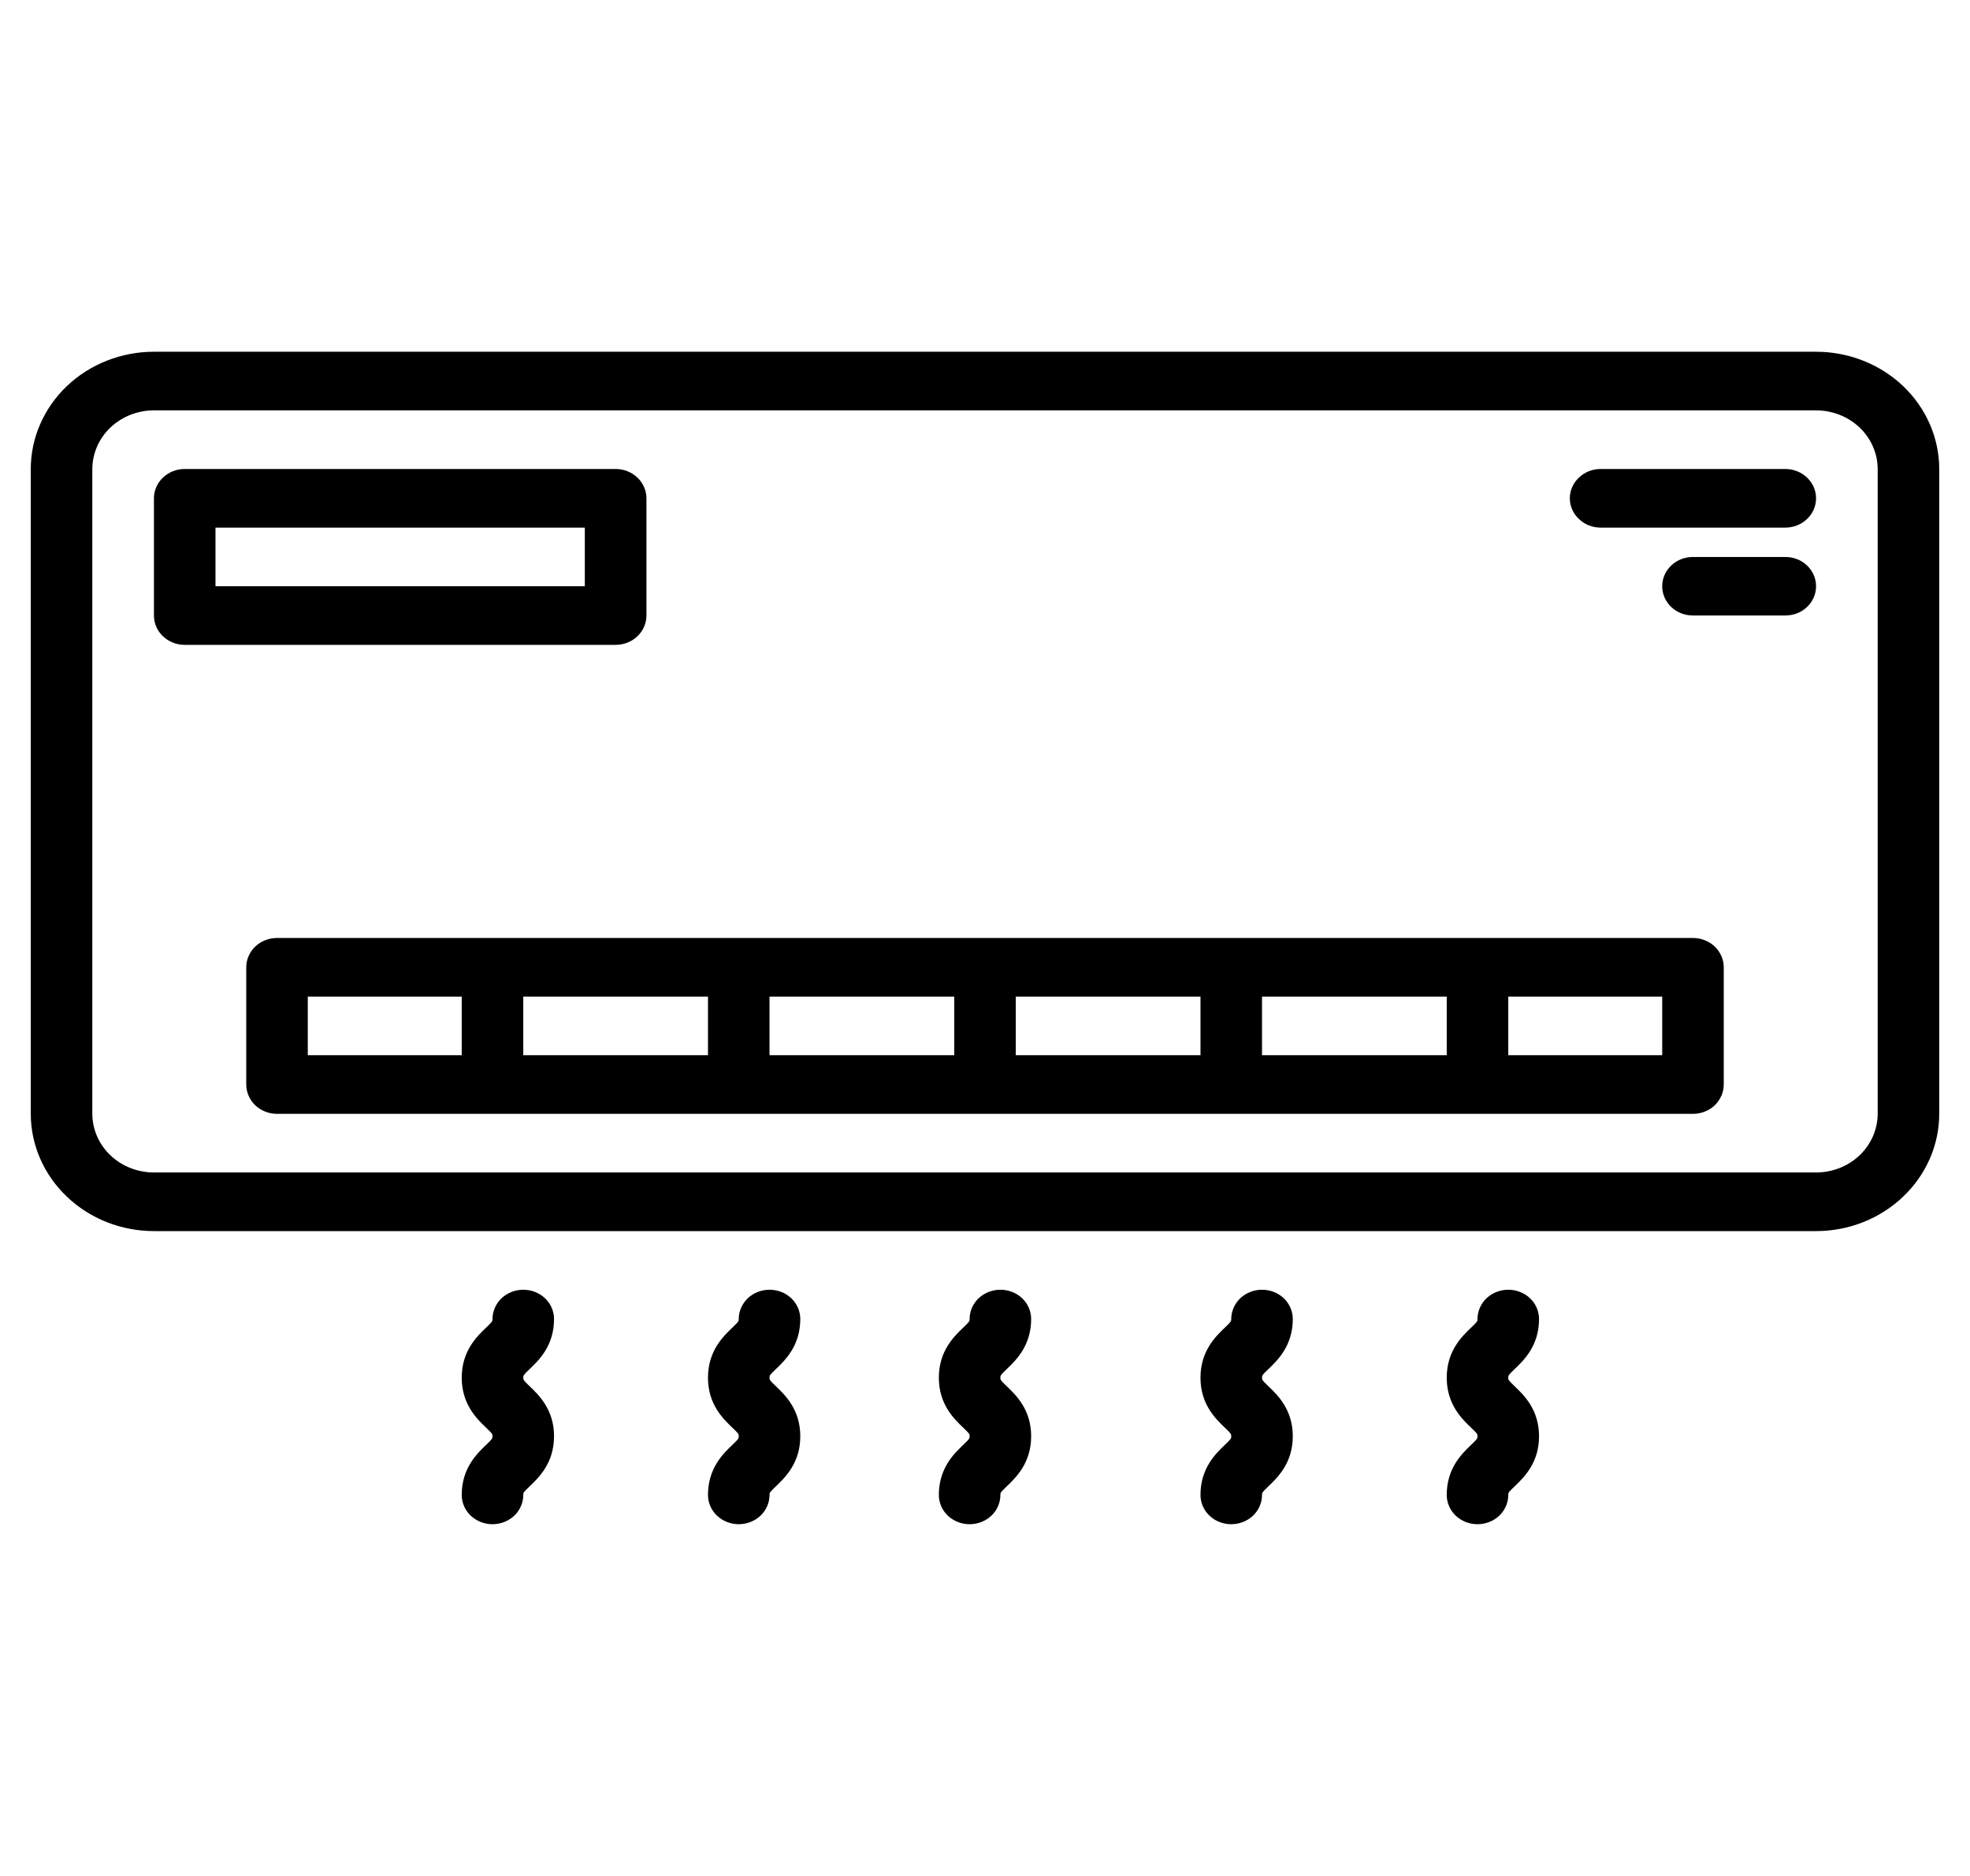 <svg width="21" height="20" viewBox="0 0 21 20" fill="none" xmlns="http://www.w3.org/2000/svg">
<path d="M19.359 3.75H1.641C1.293 3.75 0.959 3.882 0.713 4.116C0.467 4.351 0.328 4.669 0.328 5V11.875C0.328 12.206 0.467 12.524 0.713 12.758C0.959 12.993 1.293 13.125 1.641 13.125H19.359C19.707 13.125 20.041 12.993 20.287 12.758C20.533 12.524 20.672 12.206 20.672 11.875V5C20.672 4.669 20.533 4.351 20.287 4.116C20.041 3.882 19.707 3.75 19.359 3.75ZM20.016 11.875C20.015 12.041 19.946 12.2 19.823 12.317C19.7 12.434 19.533 12.5 19.359 12.5H1.641C1.467 12.5 1.3 12.434 1.177 12.317C1.054 12.2 0.985 12.041 0.984 11.875V5C0.985 4.834 1.054 4.675 1.177 4.558C1.3 4.441 1.467 4.375 1.641 4.375H19.359C19.533 4.375 19.7 4.441 19.823 4.558C19.946 4.675 20.015 4.834 20.016 5V11.875Z" fill="black"/>
<path d="M18.047 10H2.953C2.866 10 2.783 10.033 2.721 10.091C2.66 10.15 2.625 10.23 2.625 10.312V11.562C2.625 11.645 2.66 11.725 2.721 11.784C2.783 11.842 2.866 11.875 2.953 11.875H18.047C18.134 11.875 18.217 11.842 18.279 11.784C18.34 11.725 18.375 11.645 18.375 11.562V10.312C18.375 10.23 18.34 10.15 18.279 10.091C18.217 10.033 18.134 10 18.047 10ZM8.203 10.625H10.172V11.25H8.203V10.625ZM7.547 11.25H5.578V10.625H7.547V11.25ZM10.828 10.625H12.797V11.25H10.828V10.625ZM13.453 10.625H15.422V11.25H13.453V10.625ZM3.281 10.625H4.922V11.25H3.281V10.625ZM17.719 11.25H16.078V10.625H17.719V11.25Z" fill="black"/>
<path d="M6.891 6.562V5.312C6.891 5.23 6.856 5.15 6.795 5.092C6.733 5.033 6.65 5 6.562 5H1.969C1.882 5 1.798 5.033 1.737 5.092C1.675 5.15 1.641 5.23 1.641 5.312V6.562C1.641 6.645 1.675 6.725 1.737 6.783C1.798 6.842 1.882 6.875 1.969 6.875H6.562C6.65 6.875 6.733 6.842 6.795 6.783C6.856 6.725 6.891 6.645 6.891 6.562ZM6.234 6.25H2.297V5.625H6.234V6.25Z" fill="black"/>
<path d="M19.031 5H17.062C16.976 5 16.892 5.033 16.831 5.092C16.769 5.15 16.734 5.23 16.734 5.312C16.734 5.395 16.769 5.475 16.831 5.533C16.892 5.592 16.976 5.625 17.062 5.625H19.031C19.118 5.625 19.202 5.592 19.263 5.533C19.325 5.475 19.359 5.395 19.359 5.312C19.359 5.23 19.325 5.15 19.263 5.092C19.202 5.033 19.118 5 19.031 5Z" fill="black"/>
<path d="M19.031 5.938H18.047C17.96 5.938 17.876 5.97 17.815 6.029C17.753 6.088 17.719 6.167 17.719 6.25C17.719 6.333 17.753 6.412 17.815 6.471C17.876 6.53 17.96 6.562 18.047 6.562H19.031C19.118 6.562 19.202 6.53 19.263 6.471C19.325 6.412 19.359 6.333 19.359 6.25C19.359 6.167 19.325 6.088 19.263 6.029C19.202 5.97 19.118 5.938 19.031 5.938Z" fill="black"/>
<path d="M10.992 14.062C10.992 13.98 10.958 13.9 10.896 13.841C10.835 13.783 10.751 13.75 10.664 13.75C10.577 13.75 10.494 13.783 10.432 13.841C10.37 13.9 10.336 13.98 10.336 14.062C10.336 14.086 10.336 14.089 10.268 14.154C10.171 14.247 10.008 14.402 10.008 14.688C10.008 14.973 10.171 15.128 10.268 15.221C10.336 15.286 10.336 15.289 10.336 15.312C10.336 15.336 10.336 15.339 10.268 15.404C10.171 15.497 10.008 15.652 10.008 15.938C10.008 16.02 10.042 16.1 10.104 16.159C10.165 16.217 10.249 16.25 10.336 16.25C10.423 16.25 10.506 16.217 10.568 16.159C10.63 16.1 10.664 16.02 10.664 15.938C10.664 15.914 10.664 15.911 10.732 15.846C10.829 15.753 10.992 15.598 10.992 15.312C10.992 15.027 10.829 14.872 10.732 14.779C10.664 14.714 10.664 14.711 10.664 14.688C10.664 14.664 10.664 14.661 10.732 14.596C10.829 14.503 10.992 14.348 10.992 14.062Z" fill="black"/>
<path d="M8.531 14.062C8.531 13.98 8.497 13.9 8.435 13.841C8.374 13.783 8.29 13.75 8.203 13.75C8.116 13.75 8.033 13.783 7.971 13.841C7.91 13.9 7.875 13.98 7.875 14.062C7.875 14.086 7.875 14.089 7.807 14.154C7.71 14.247 7.547 14.402 7.547 14.688C7.547 14.973 7.71 15.128 7.807 15.221C7.875 15.286 7.875 15.289 7.875 15.312C7.875 15.336 7.875 15.339 7.807 15.404C7.71 15.497 7.547 15.652 7.547 15.938C7.547 16.02 7.581 16.1 7.643 16.159C7.705 16.217 7.788 16.25 7.875 16.25C7.962 16.25 8.045 16.217 8.107 16.159C8.169 16.1 8.203 16.02 8.203 15.938C8.203 15.914 8.203 15.911 8.271 15.846C8.368 15.753 8.531 15.598 8.531 15.312C8.531 15.027 8.368 14.872 8.271 14.779C8.203 14.714 8.203 14.711 8.203 14.688C8.203 14.664 8.203 14.661 8.271 14.596C8.368 14.503 8.531 14.348 8.531 14.062Z" fill="black"/>
<path d="M5.906 14.062C5.906 13.98 5.872 13.9 5.81 13.841C5.749 13.783 5.665 13.75 5.578 13.75C5.491 13.75 5.408 13.783 5.346 13.841C5.285 13.9 5.25 13.98 5.25 14.062C5.25 14.086 5.25 14.089 5.182 14.154C5.085 14.247 4.922 14.402 4.922 14.688C4.922 14.973 5.085 15.128 5.182 15.221C5.25 15.286 5.25 15.289 5.25 15.312C5.25 15.336 5.25 15.339 5.182 15.404C5.085 15.497 4.922 15.652 4.922 15.938C4.922 16.02 4.956 16.1 5.018 16.159C5.08 16.217 5.163 16.25 5.25 16.25C5.337 16.25 5.42 16.217 5.482 16.159C5.544 16.1 5.578 16.02 5.578 15.938C5.578 15.914 5.578 15.911 5.646 15.846C5.743 15.753 5.906 15.598 5.906 15.312C5.906 15.027 5.743 14.872 5.646 14.779C5.578 14.714 5.578 14.711 5.578 14.688C5.578 14.664 5.578 14.661 5.646 14.596C5.743 14.503 5.906 14.348 5.906 14.062Z" fill="black"/>
<path d="M16.406 14.062C16.406 13.98 16.372 13.9 16.31 13.841C16.249 13.783 16.165 13.75 16.078 13.75C15.991 13.75 15.908 13.783 15.846 13.841C15.785 13.9 15.75 13.98 15.75 14.062C15.75 14.086 15.75 14.089 15.682 14.154C15.585 14.247 15.422 14.402 15.422 14.688C15.422 14.973 15.585 15.128 15.682 15.221C15.75 15.286 15.75 15.289 15.75 15.312C15.75 15.336 15.75 15.339 15.682 15.404C15.585 15.497 15.422 15.652 15.422 15.938C15.422 16.02 15.456 16.1 15.518 16.159C15.579 16.217 15.663 16.25 15.75 16.25C15.837 16.25 15.921 16.217 15.982 16.159C16.044 16.1 16.078 16.02 16.078 15.938C16.078 15.914 16.078 15.911 16.146 15.846C16.243 15.753 16.406 15.598 16.406 15.312C16.406 15.027 16.243 14.872 16.146 14.779C16.078 14.714 16.078 14.711 16.078 14.688C16.078 14.664 16.078 14.661 16.146 14.596C16.243 14.503 16.406 14.348 16.406 14.062Z" fill="black"/>
<path d="M13.781 14.062C13.781 13.98 13.747 13.9 13.685 13.841C13.624 13.783 13.54 13.75 13.453 13.75C13.366 13.75 13.283 13.783 13.221 13.841C13.16 13.9 13.125 13.98 13.125 14.062C13.125 14.086 13.125 14.089 13.057 14.154C12.96 14.247 12.797 14.402 12.797 14.688C12.797 14.973 12.96 15.128 13.057 15.221C13.125 15.286 13.125 15.289 13.125 15.312C13.125 15.336 13.125 15.339 13.057 15.404C12.96 15.497 12.797 15.652 12.797 15.938C12.797 16.02 12.831 16.1 12.893 16.159C12.954 16.217 13.038 16.25 13.125 16.25C13.212 16.25 13.296 16.217 13.357 16.159C13.419 16.1 13.453 16.02 13.453 15.938C13.453 15.914 13.453 15.911 13.521 15.846C13.618 15.753 13.781 15.598 13.781 15.312C13.781 15.027 13.618 14.872 13.521 14.779C13.453 14.714 13.453 14.711 13.453 14.688C13.453 14.664 13.453 14.661 13.521 14.596C13.618 14.503 13.781 14.348 13.781 14.062Z" fill="black"/>
</svg>
